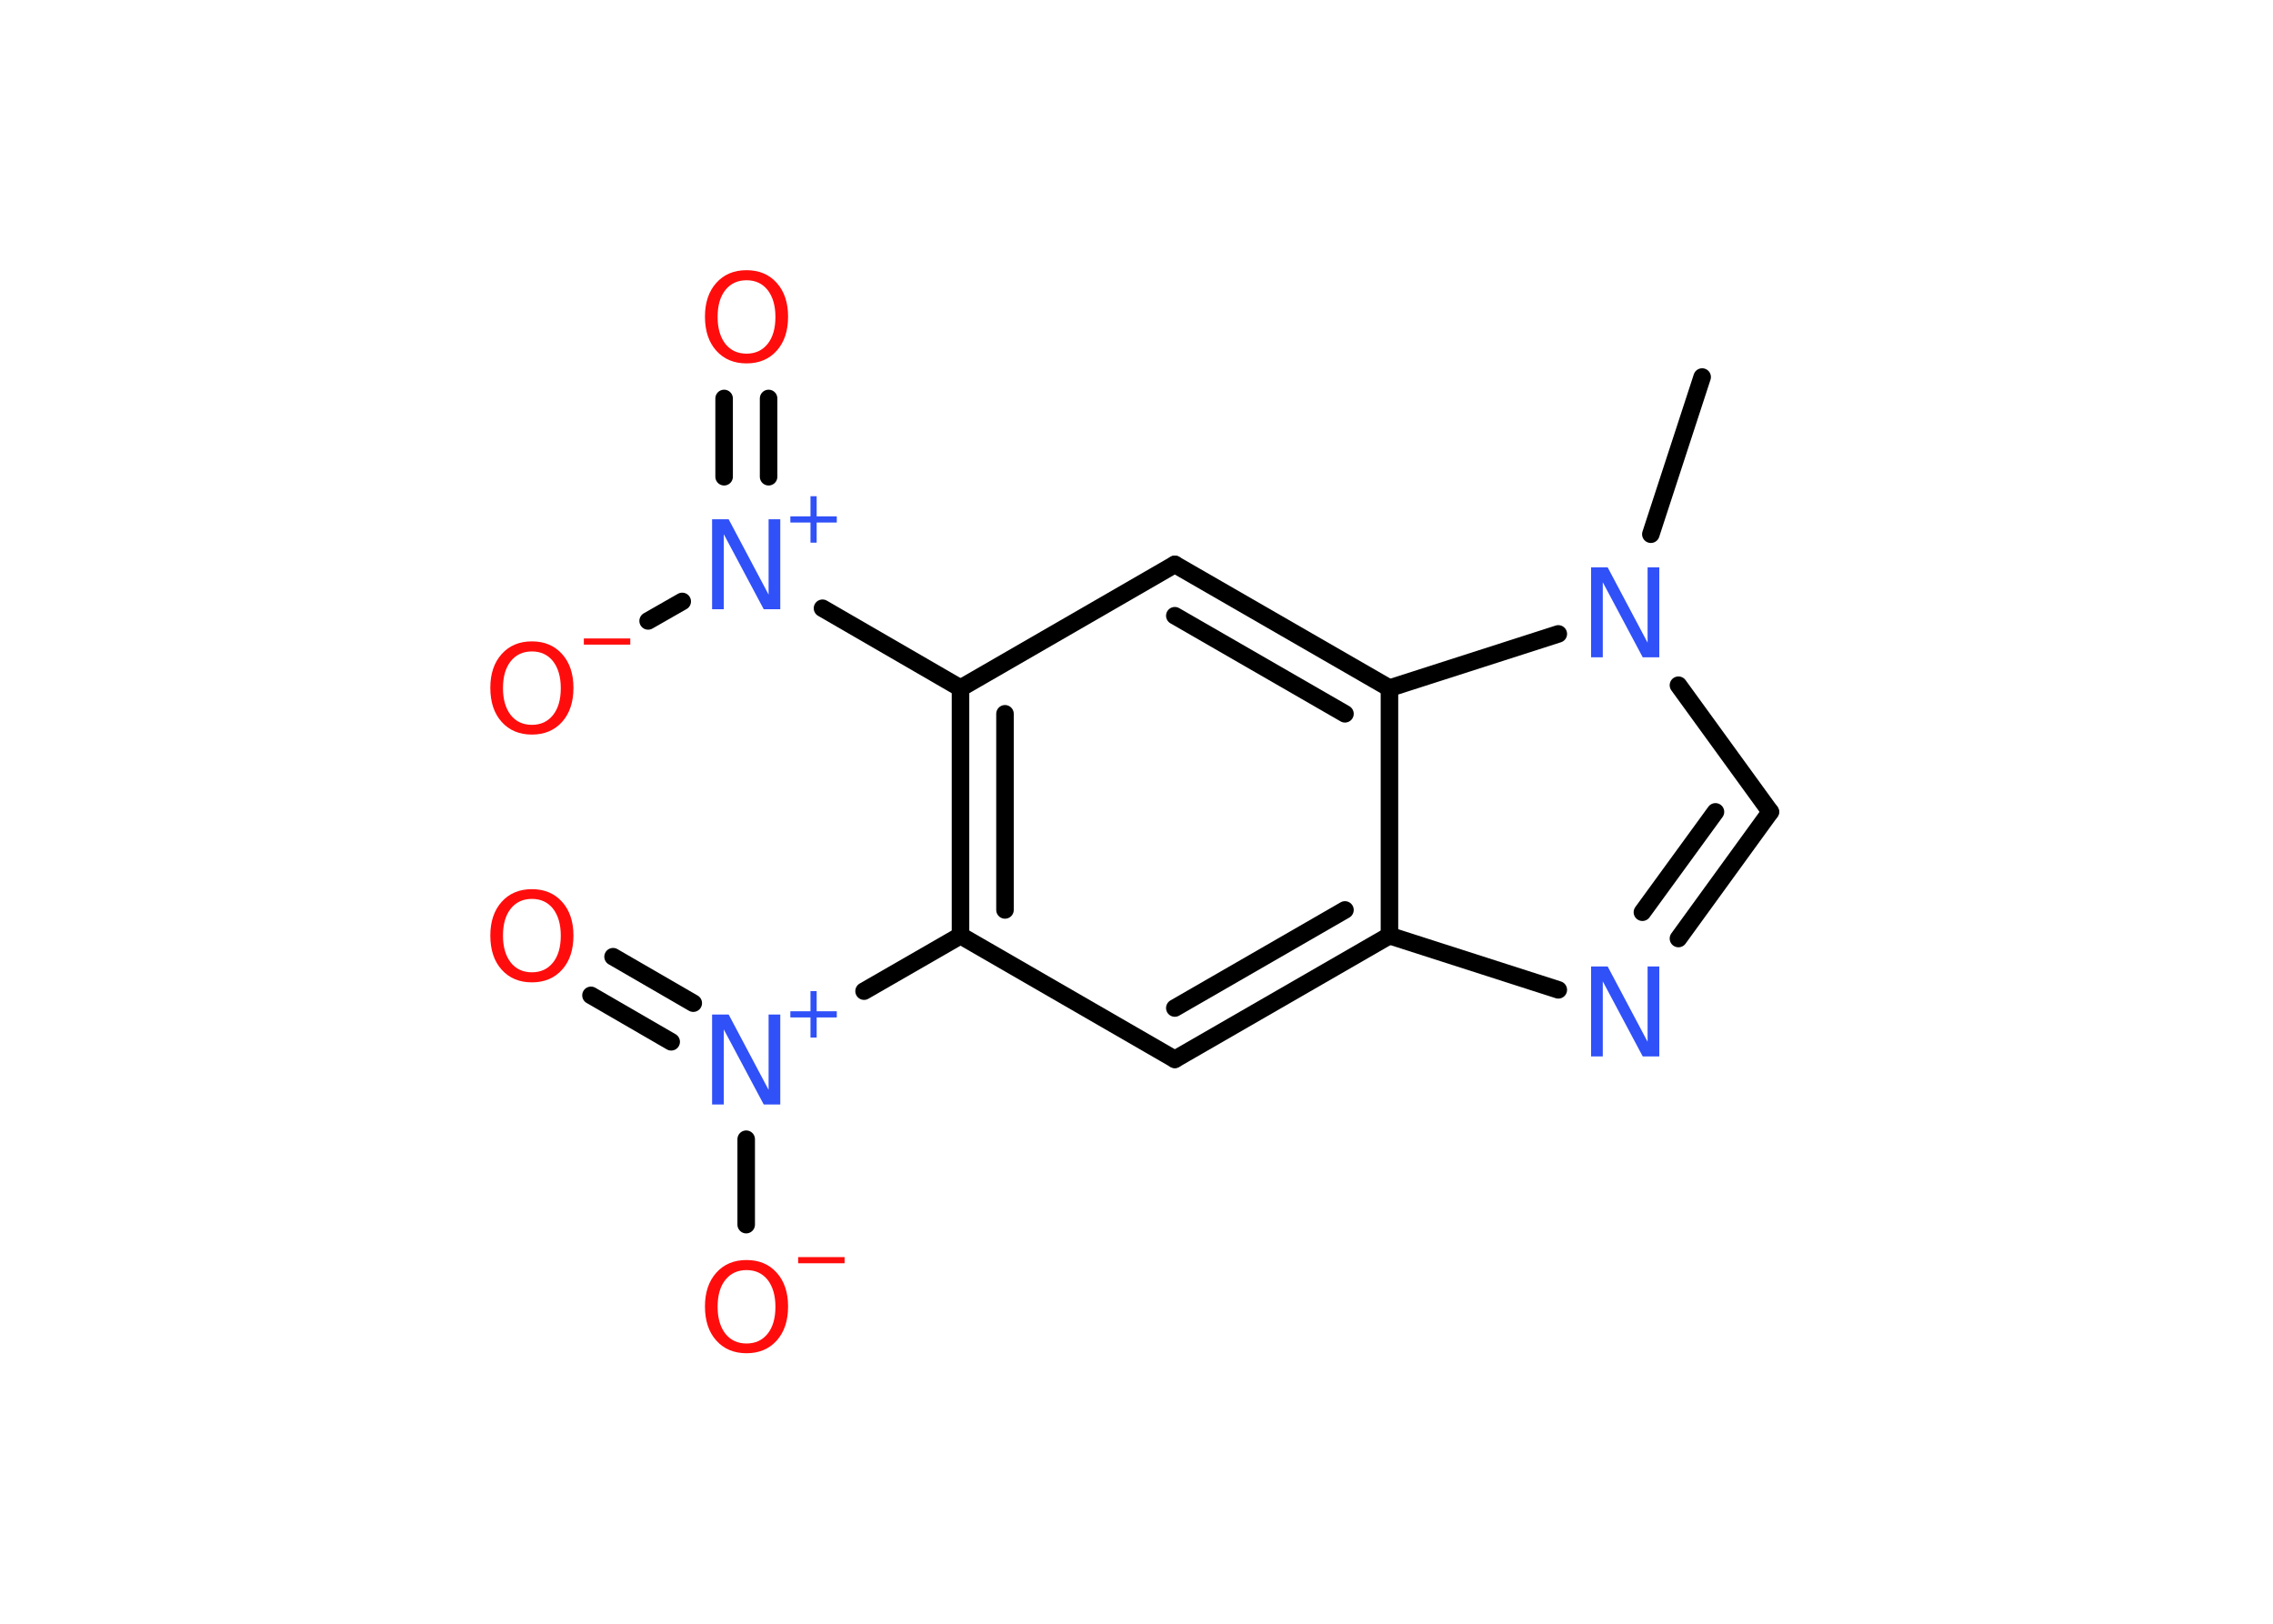<?xml version='1.0' encoding='UTF-8'?>
<!DOCTYPE svg PUBLIC "-//W3C//DTD SVG 1.1//EN" "http://www.w3.org/Graphics/SVG/1.1/DTD/svg11.dtd">
<svg version='1.2' xmlns='http://www.w3.org/2000/svg' xmlns:xlink='http://www.w3.org/1999/xlink' width='70.0mm' height='50.0mm' viewBox='0 0 70.0 50.0'>
  <desc>Generated by the Chemistry Development Kit (http://github.com/cdk)</desc>
  <g stroke-linecap='round' stroke-linejoin='round' stroke='#000000' stroke-width='.54' fill='#FF0D0D'>
    <rect x='.0' y='.0' width='70.0' height='50.0' fill='#FFFFFF' stroke='none'/>
    <g id='mol1' class='mol'>
      <line id='mol1bnd1' class='bond' x1='52.42' y1='11.61' x2='50.84' y2='16.45'/>
      <line id='mol1bnd2' class='bond' x1='51.69' y1='21.1' x2='54.52' y2='25.0'/>
      <g id='mol1bnd3' class='bond'>
        <line x1='51.69' y1='28.9' x2='54.52' y2='25.0'/>
        <line x1='50.58' y1='28.09' x2='52.83' y2='25.0'/>
      </g>
      <line id='mol1bnd4' class='bond' x1='47.99' y1='30.48' x2='42.79' y2='28.81'/>
      <g id='mol1bnd5' class='bond'>
        <line x1='36.18' y1='32.62' x2='42.79' y2='28.81'/>
        <line x1='36.18' y1='31.04' x2='41.42' y2='28.02'/>
      </g>
      <line id='mol1bnd6' class='bond' x1='36.18' y1='32.62' x2='29.58' y2='28.81'/>
      <line id='mol1bnd7' class='bond' x1='29.58' y1='28.81' x2='26.61' y2='30.52'/>
      <g id='mol1bnd8' class='bond'>
        <line x1='20.67' y1='32.08' x2='18.2' y2='30.65'/>
        <line x1='21.35' y1='30.89' x2='18.88' y2='29.46'/>
      </g>
      <line id='mol1bnd9' class='bond' x1='22.98' y1='35.08' x2='22.98' y2='37.71'/>
      <g id='mol1bnd10' class='bond'>
        <line x1='29.58' y1='21.19' x2='29.58' y2='28.81'/>
        <line x1='30.95' y1='21.98' x2='30.95' y2='28.02'/>
      </g>
      <line id='mol1bnd11' class='bond' x1='29.58' y1='21.19' x2='25.33' y2='18.73'/>
      <g id='mol1bnd12' class='bond'>
        <line x1='22.3' y1='14.68' x2='22.3' y2='12.27'/>
        <line x1='23.67' y1='14.68' x2='23.67' y2='12.27'/>
      </g>
      <line id='mol1bnd13' class='bond' x1='21.01' y1='18.52' x2='19.96' y2='19.12'/>
      <line id='mol1bnd14' class='bond' x1='29.58' y1='21.19' x2='36.18' y2='17.38'/>
      <g id='mol1bnd15' class='bond'>
        <line x1='42.79' y1='21.19' x2='36.18' y2='17.38'/>
        <line x1='41.42' y1='21.98' x2='36.18' y2='18.96'/>
      </g>
      <line id='mol1bnd16' class='bond' x1='42.79' y1='28.81' x2='42.79' y2='21.19'/>
      <line id='mol1bnd17' class='bond' x1='47.99' y1='19.52' x2='42.79' y2='21.19'/>
      <path id='mol1atm2' class='atom' d='M49.01 17.47h.5l1.23 2.32v-2.32h.36v2.77h-.51l-1.23 -2.31v2.31h-.36v-2.77z' stroke='none' fill='#3050F8'/>
      <path id='mol1atm4' class='atom' d='M49.01 29.76h.5l1.23 2.32v-2.32h.36v2.77h-.51l-1.23 -2.31v2.31h-.36v-2.77z' stroke='none' fill='#3050F8'/>
      <g id='mol1atm8' class='atom'>
        <path d='M21.94 31.24h.5l1.23 2.32v-2.32h.36v2.77h-.51l-1.23 -2.31v2.31h-.36v-2.77z' stroke='none' fill='#3050F8'/>
        <path d='M25.15 30.52v.62h.62v.19h-.62v.62h-.19v-.62h-.62v-.19h.62v-.62h.19z' stroke='none' fill='#3050F8'/>
      </g>
      <path id='mol1atm9' class='atom' d='M16.38 27.68q-.41 .0 -.65 .3q-.24 .3 -.24 .83q.0 .52 .24 .83q.24 .3 .65 .3q.41 .0 .65 -.3q.24 -.3 .24 -.83q.0 -.52 -.24 -.83q-.24 -.3 -.65 -.3zM16.38 27.38q.58 .0 .93 .39q.35 .39 .35 1.04q.0 .66 -.35 1.05q-.35 .39 -.93 .39q-.58 .0 -.93 -.39q-.35 -.39 -.35 -1.05q.0 -.65 .35 -1.04q.35 -.39 .93 -.39z' stroke='none'/>
      <g id='mol1atm10' class='atom'>
        <path d='M22.99 39.11q-.41 .0 -.65 .3q-.24 .3 -.24 .83q.0 .52 .24 .83q.24 .3 .65 .3q.41 .0 .65 -.3q.24 -.3 .24 -.83q.0 -.52 -.24 -.83q-.24 -.3 -.65 -.3zM22.99 38.8q.58 .0 .93 .39q.35 .39 .35 1.04q.0 .66 -.35 1.05q-.35 .39 -.93 .39q-.58 .0 -.93 -.39q-.35 -.39 -.35 -1.05q.0 -.65 .35 -1.04q.35 -.39 .93 -.39z' stroke='none'/>
        <path d='M24.58 38.71h1.43v.19h-1.43v-.19z' stroke='none'/>
      </g>
      <g id='mol1atm12' class='atom'>
        <path d='M21.94 15.99h.5l1.23 2.32v-2.32h.36v2.77h-.51l-1.23 -2.31v2.31h-.36v-2.77z' stroke='none' fill='#3050F8'/>
        <path d='M25.15 15.28v.62h.62v.19h-.62v.62h-.19v-.62h-.62v-.19h.62v-.62h.19z' stroke='none' fill='#3050F8'/>
      </g>
      <path id='mol1atm13' class='atom' d='M22.99 8.63q-.41 .0 -.65 .3q-.24 .3 -.24 .83q.0 .52 .24 .83q.24 .3 .65 .3q.41 .0 .65 -.3q.24 -.3 .24 -.83q.0 -.52 -.24 -.83q-.24 -.3 -.65 -.3zM22.99 8.32q.58 .0 .93 .39q.35 .39 .35 1.04q.0 .66 -.35 1.05q-.35 .39 -.93 .39q-.58 .0 -.93 -.39q-.35 -.39 -.35 -1.05q.0 -.65 .35 -1.04q.35 -.39 .93 -.39z' stroke='none'/>
      <g id='mol1atm14' class='atom'>
        <path d='M16.38 20.06q-.41 .0 -.65 .3q-.24 .3 -.24 .83q.0 .52 .24 .83q.24 .3 .65 .3q.41 .0 .65 -.3q.24 -.3 .24 -.83q.0 -.52 -.24 -.83q-.24 -.3 -.65 -.3zM16.38 19.75q.58 .0 .93 .39q.35 .39 .35 1.04q.0 .66 -.35 1.05q-.35 .39 -.93 .39q-.58 .0 -.93 -.39q-.35 -.39 -.35 -1.05q.0 -.65 .35 -1.04q.35 -.39 .93 -.39z' stroke='none'/>
        <path d='M17.98 19.66h1.43v.19h-1.43v-.19z' stroke='none'/>
      </g>
    </g>
  </g>
</svg>
